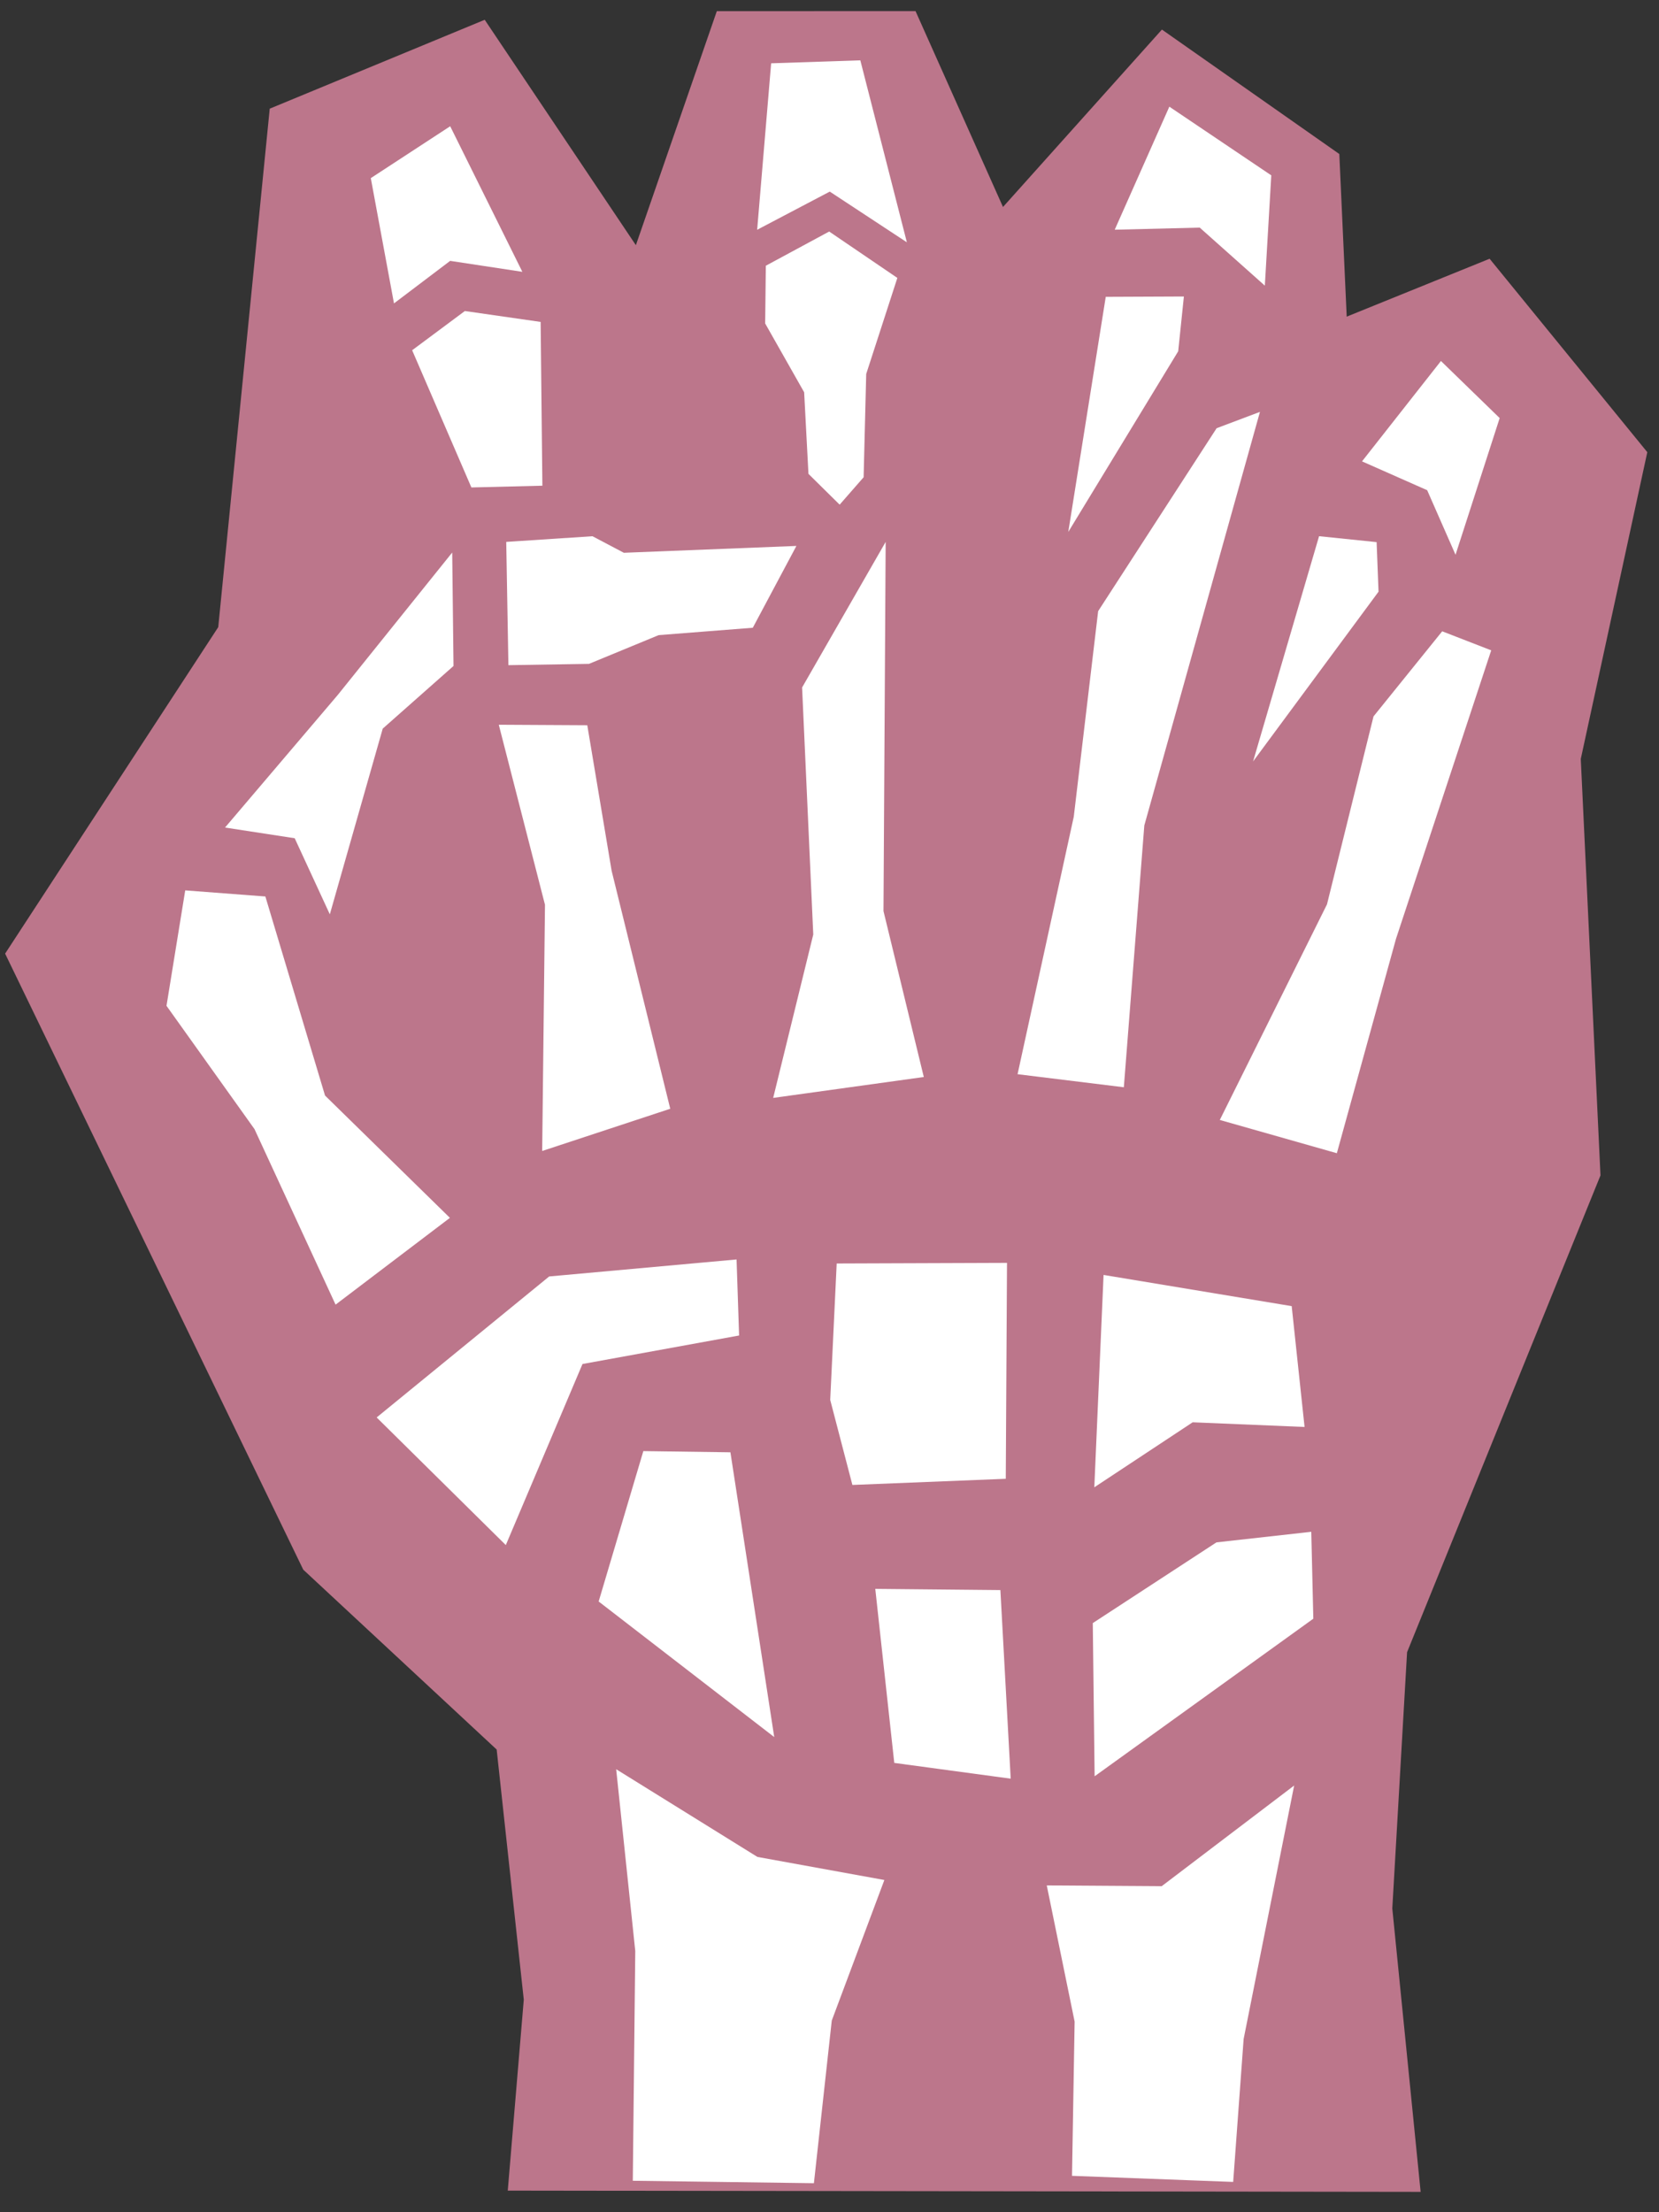 <?xml version="1.0" encoding="UTF-8" standalone="no"?>
<svg
   width="150"
   height="200"
   viewBox="0 0 150 200"
   version="1.1"
   xmlns="http://www.w3.org/2000/svg"
   xmlns:svg="http://www.w3.org/2000/svg">
    <rect x="0" y="0" width="150" height="200" fill="#333333" stroke="none"/>
    <path
       d="M 127.222,149.371 144.709,106.264 142.927,68.615 148.942,40.88 134.684,23.392 121.764,28.627 121.095,13.924 105.056,2.674 90.687,18.714 82.778,1.003 64.812,1.009 57.493,22.167 43.826,1.789 24.388,9.825 19.733,56.697 0.463,86.214 27.419,141.908 l 17.488,16.262 2.451,22.612 -1.448,17.265 82.538,0.112 -2.562,-25.619 z"
       id="skin"
       style="fill:#bc768b"
  />
    <path
       id="bones"
       style="fill:#ffffff"
       d="m 96.927,196.71 0.236,-13.941 -2.519,-12.314 10.392,0.069 11.976,-9.1 -4.568,22.92 -0.945,12.917 z m -39.712,0.445 0.223,-20.774 -1.726,-16.43 12.771,7.928 11.477,2.086 -4.755,12.709 -1.615,14.703 z m 41.59,-50.417 11.181,-7.297 8.574,-0.956 0.185,7.857 -19.774,14.246 z m -19.666,-3.094 11.312,0.11 0.932,17.05 -10.527,-1.425 z m 20.641,-28.381 -0.837,19.199 8.894,-5.877 10.116,0.422 -1.164,-10.924 z m -33.739,16.034 -7.873,-0.109 -4.04,13.598 15.875,12.257 z m 9.024,-4.733 2.005,7.686 13.868,-0.557 0.111,-19.521 -15.399,0.056 z m -41.009,1.583 15.599,-12.747 16.942,-1.536 0.229,6.874 -14.159,2.578 -6.934,16.37 z M 15.054,90.932 23.009,102.077 30.341,117.949 40.679,110.102 29.388,99.045 23.993,81.048 16.747,80.496 Z m 25.833,-40.98 0.118,10.257 -6.4,5.664 -4.783,16.789 -3.176,-6.879 -6.299,-0.968 10.176,-11.967 z m 5.081,10.184 7.286,-0.118 6.301,-2.599 8.51,-0.666 3.943,-7.397 -15.603,0.619 -2.835,-1.496 -7.798,0.512 z m -0.87,5.386 8.002,0.045 2.201,13.157 5.3,21.515 -11.579,3.818 0.253,-22.261 z M 37.265,31.664 42.621,44.069 49.04,43.911 48.882,29.104 42.03,28.119 Z m -1.642,-4.235 5.079,-3.845 6.527,0.991 -6.524,-13.161 -7.179,4.69 z M 72.522,62.154 73.532,84.486 69.908,99.258 83.526,97.369 79.881,82.369 80.078,48.991 Z m 2.449,-41.222 6.164,4.194 -2.816,8.684 -0.234,9.337 -2.167,2.478 -2.821,-2.784 -0.389,-7.377 -3.525,-6.222 0.059,-5.218 z M 68.459,20.773 75.024,17.322 81.996,21.907 77.787,5.455 69.724,5.723 Z m 45.902,5.051 0.583,-9.971 -9.217,-6.209 -4.938,11.124 7.685,-0.19 z m -14.384,1.013 7.065,-0.031 -0.514,4.952 -9.939,16.334 z m -7.973,70.278 9.609,1.181 1.851,-23.668 10.456,-37.392 -3.918,1.477 -10.712,16.54 -2.205,18.588 z m 31.144,-55.404 7.136,-9.074 5.31,5.159 -3.991,12.359 -2.564,-5.837 z m -9.85,27.127 5.967,-20.362 5.203,0.536 0.174,4.48 z m 7.574,35.421 5.347,-19.381 8.61,-26.083 -4.432,-1.721 -6.209,7.693 -4.207,16.992 -9.691,19.493 z" />
</svg>
